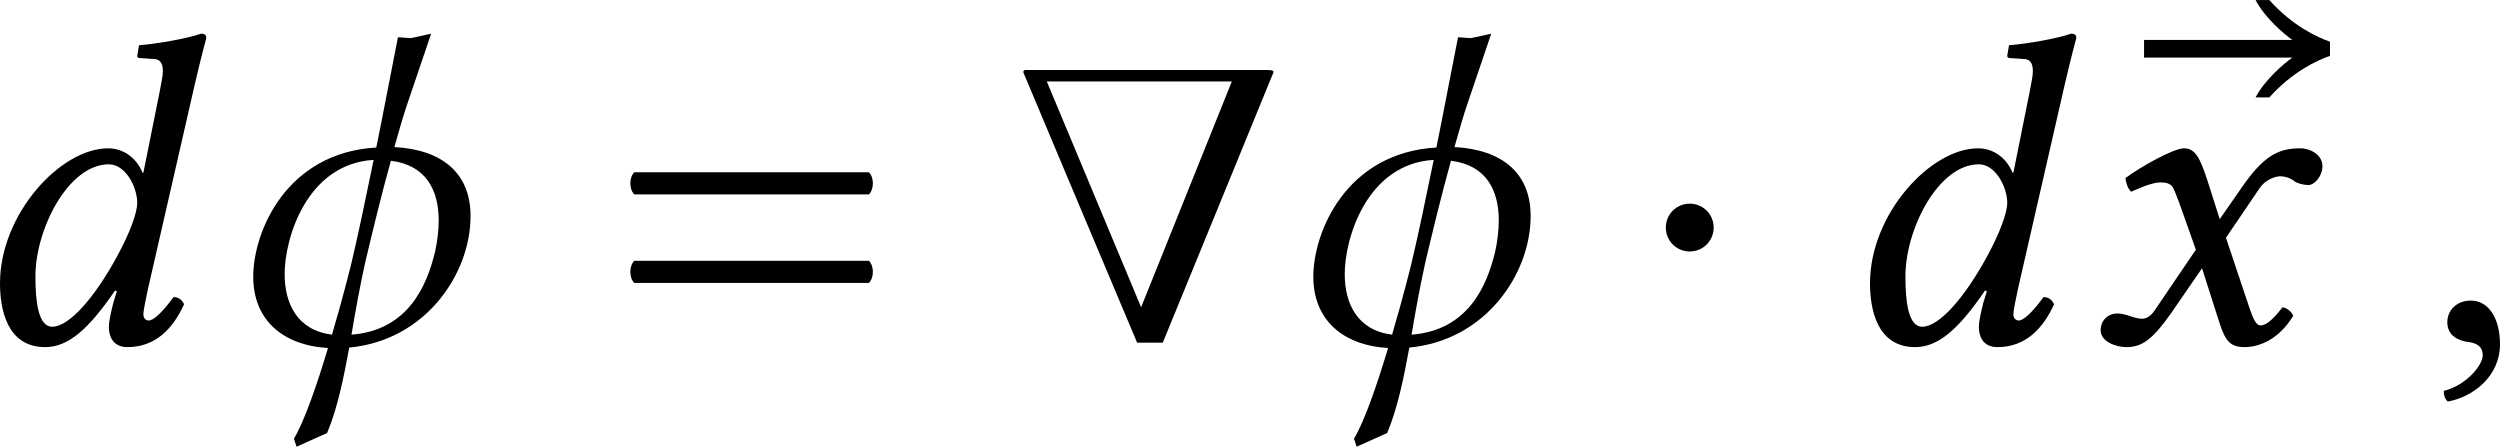 <?xml version='1.0' encoding='UTF-8'?>
<!-- This file was generated by dvisvgm 3.2.2 -->
<svg version='1.1' xmlns='http://www.w3.org/2000/svg' xmlns:xlink='http://www.w3.org/1999/xlink' width='94.515pt' height='16.888pt' viewBox='252.426 586.525 94.515 16.888'>
<defs>
<path id='g1-30' d='M1.743 1.423C1.904 1.039 2.001 .572 2.092 .077C3.292-.035 4.003-1.081 4.003-1.995C4.003-2.671 3.557-3.041 2.803-3.082C2.88-3.354 2.95-3.599 3.013-3.78L3.382-4.868L3.062-4.798L2.859-4.812C2.748-4.254 2.636-3.654 2.518-3.075C1.095-2.992 .579-1.743 .579-1.039C.579-.37 1.032 .042 1.757 .084C1.59 .642 1.388 1.234 1.22 1.513L1.262 1.639L1.743 1.423ZM2.127-.126C2.19-.502 2.26-.886 2.343-1.262C2.455-1.736 2.601-2.343 2.748-2.866C3.306-2.797 3.501-2.399 3.501-1.925C3.501-1.764 3.48-1.604 3.445-1.437C3.313-.886 3.013-.195 2.127-.126ZM2.476-2.88C2.35-2.267 2.232-1.695 2.12-1.227C2.12-1.227 1.995-.718 1.82-.126C1.269-.195 1.074-.621 1.074-1.081C1.074-1.646 1.423-2.817 2.476-2.88Z'/>
<path id='g1-59' d='M.725-.663C.509-.663 .356-.516 .356-.321C.356-.105 .537-.035 .663-.014C.795 0 .914 .042 .914 .202C.914 .349 .663 .669 .3 .76C.3 .83 .314 .879 .363 .928C.781 .851 1.186 .516 1.186 .028C1.186-.391 1.004-.663 .725-.663Z'/>
<path id='g1-100' d='M2.406-1.353C2.064-.725 1.66-.251 1.388-.251C1.165-.251 1.123-.656 1.123-1.046C1.123-1.785 1.639-2.81 2.28-2.81C2.545-2.81 2.727-2.448 2.727-2.204C2.727-2.043 2.608-1.723 2.406-1.353ZM2.406-.809L2.35-.628C2.308-.46 2.28-.328 2.28-.244C2.28-.112 2.336 .07 2.573 .07C3.006 .07 3.285-.209 3.466-.607C3.431-.669 3.389-.718 3.299-.718C3.11-.46 2.978-.349 2.908-.349C2.887-.349 2.824-.363 2.824-.446C2.824-.509 2.866-.704 2.894-.837L3.633-4.066C3.738-4.519 3.815-4.798 3.815-4.798C3.815-4.847 3.794-4.868 3.731-4.868C3.543-4.798 3.041-4.707 2.755-4.686L2.727-4.519C2.727-4.498 2.741-4.484 2.769-4.484L2.978-4.47C3.068-4.47 3.131-4.428 3.131-4.275C3.131-4.198 3.103-4.08 3.075-3.926L2.824-2.678H2.81C2.727-2.887 2.532-3.062 2.267-3.062C1.52-3.062 .565-2.029 .565-.934C.565-.551 .663 .07 1.276 .07C1.639 .07 1.96-.209 2.378-.823L2.406-.809Z'/>
<path id='g1-120' d='M.488-.46C.335-.46 .223-.349 .223-.195C.223-.014 .467 .07 .628 .07C.865 .07 1.032-.035 1.339-.474L1.82-1.172L2.092-.321C2.183-.042 2.253 .07 2.49 .07C2.734 .07 3.041-.063 3.257-.425C3.229-.488 3.166-.544 3.089-.558C2.908-.328 2.817-.272 2.741-.272C2.678-.272 2.629-.363 2.573-.53L2.197-1.653L2.727-2.434C2.838-2.594 3.006-2.622 3.055-2.622C3.11-2.622 3.201-2.601 3.264-2.552C3.313-2.511 3.424-2.483 3.494-2.483C3.592-2.483 3.717-2.622 3.717-2.783C3.717-2.957 3.529-3.062 3.368-3.062C3.02-3.062 2.79-2.943 2.448-2.448L2.099-1.946L1.904-2.559C1.785-2.922 1.709-3.062 1.534-3.062C1.374-3.062 .858-2.776 .614-2.594C.621-2.518 .649-2.427 .704-2.378C.788-2.413 1.018-2.525 1.165-2.525C1.248-2.525 1.318-2.511 1.36-2.448C1.388-2.392 1.437-2.273 1.478-2.155L1.723-1.465L1.074-.509C1.004-.404 .928-.377 .879-.377C.746-.377 .628-.46 .488-.46Z'/>
<path id='g1-146' d='M2.929-4.519V-4.742C2.727-4.812 2.336-4.993 1.974-5.398H1.757C1.897-5.126 2.204-4.861 2.336-4.77H0V-4.491H2.336C2.204-4.4 1.897-4.135 1.757-3.864H1.974C2.336-4.268 2.727-4.449 2.929-4.519Z'/>
<use id='g30-30' xlink:href='#g1-30' transform='scale(1.714)'/>
<use id='g30-59' xlink:href='#g1-59' transform='scale(1.714)'/>
<use id='g30-100' xlink:href='#g1-100' transform='scale(1.714)'/>
<use id='g30-120' xlink:href='#g1-120' transform='scale(1.714)'/>
<use id='g30-146' xlink:href='#g1-146' transform='scale(1.714)'/>
<path id='g3-40' d='M2.28 0C2.95-1.632 3.996-4.191 3.996-4.191C4.017-4.233 4.024-4.254 4.024-4.268C4.024-4.289 3.989-4.296 3.912-4.296H.112C.091-4.289 .084-4.282 .084-4.268S.091-4.233 .112-4.191C.112-4.191 1.186-1.632 1.876 0H2.28ZM1.939-.558L.453-4.115H3.368L1.939-.558Z'/>
<path id='g3-61' d='M.411-1.29C.328-1.206 .328-1.025 .411-.941H4.108C4.191-1.025 4.191-1.206 4.108-1.29H.411ZM.411-2.685C.328-2.601 .328-2.42 .411-2.336H4.108C4.191-2.42 4.191-2.601 4.108-2.685H.411Z'/>
<use id='g27-12' xlink:href='#g15-12' transform='scale(1.096)'/>
<use id='g33-40' xlink:href='#g3-40' transform='scale(1.714)'/>
<use id='g33-61' xlink:href='#g3-61' transform='scale(1.714)'/>
<path id='g15-12' d='M.545-2.836C.545-2.509 .807-2.247 1.135-2.247S1.724-2.509 1.724-2.836S1.462-3.425 1.135-3.425S.545-3.164 .545-2.836Z'/>
</defs>
<g id='page1' transform='matrix(1.4 0 0 1.4 0 0)'>
<use x='179.336' y='428.2' xlink:href='#g30-100'/>
<use x='186.15' y='428.2' xlink:href='#g30-30'/>
<use x='196.728' y='428.2' xlink:href='#g33-61'/>
<use x='207.796' y='428.2' xlink:href='#g33-40'/>
<use x='214.777' y='428.2' xlink:href='#g30-30'/>
<use x='224.691' y='428.2' xlink:href='#g27-12'/>
<use x='229.834' y='428.2' xlink:href='#g30-100'/>
<use x='238.203' y='428.2' xlink:href='#g30-146'/>
<use x='236.649' y='428.2' xlink:href='#g30-120'/>
<use x='245.782' y='428.2' xlink:href='#g30-59'/>
</g>
</svg>